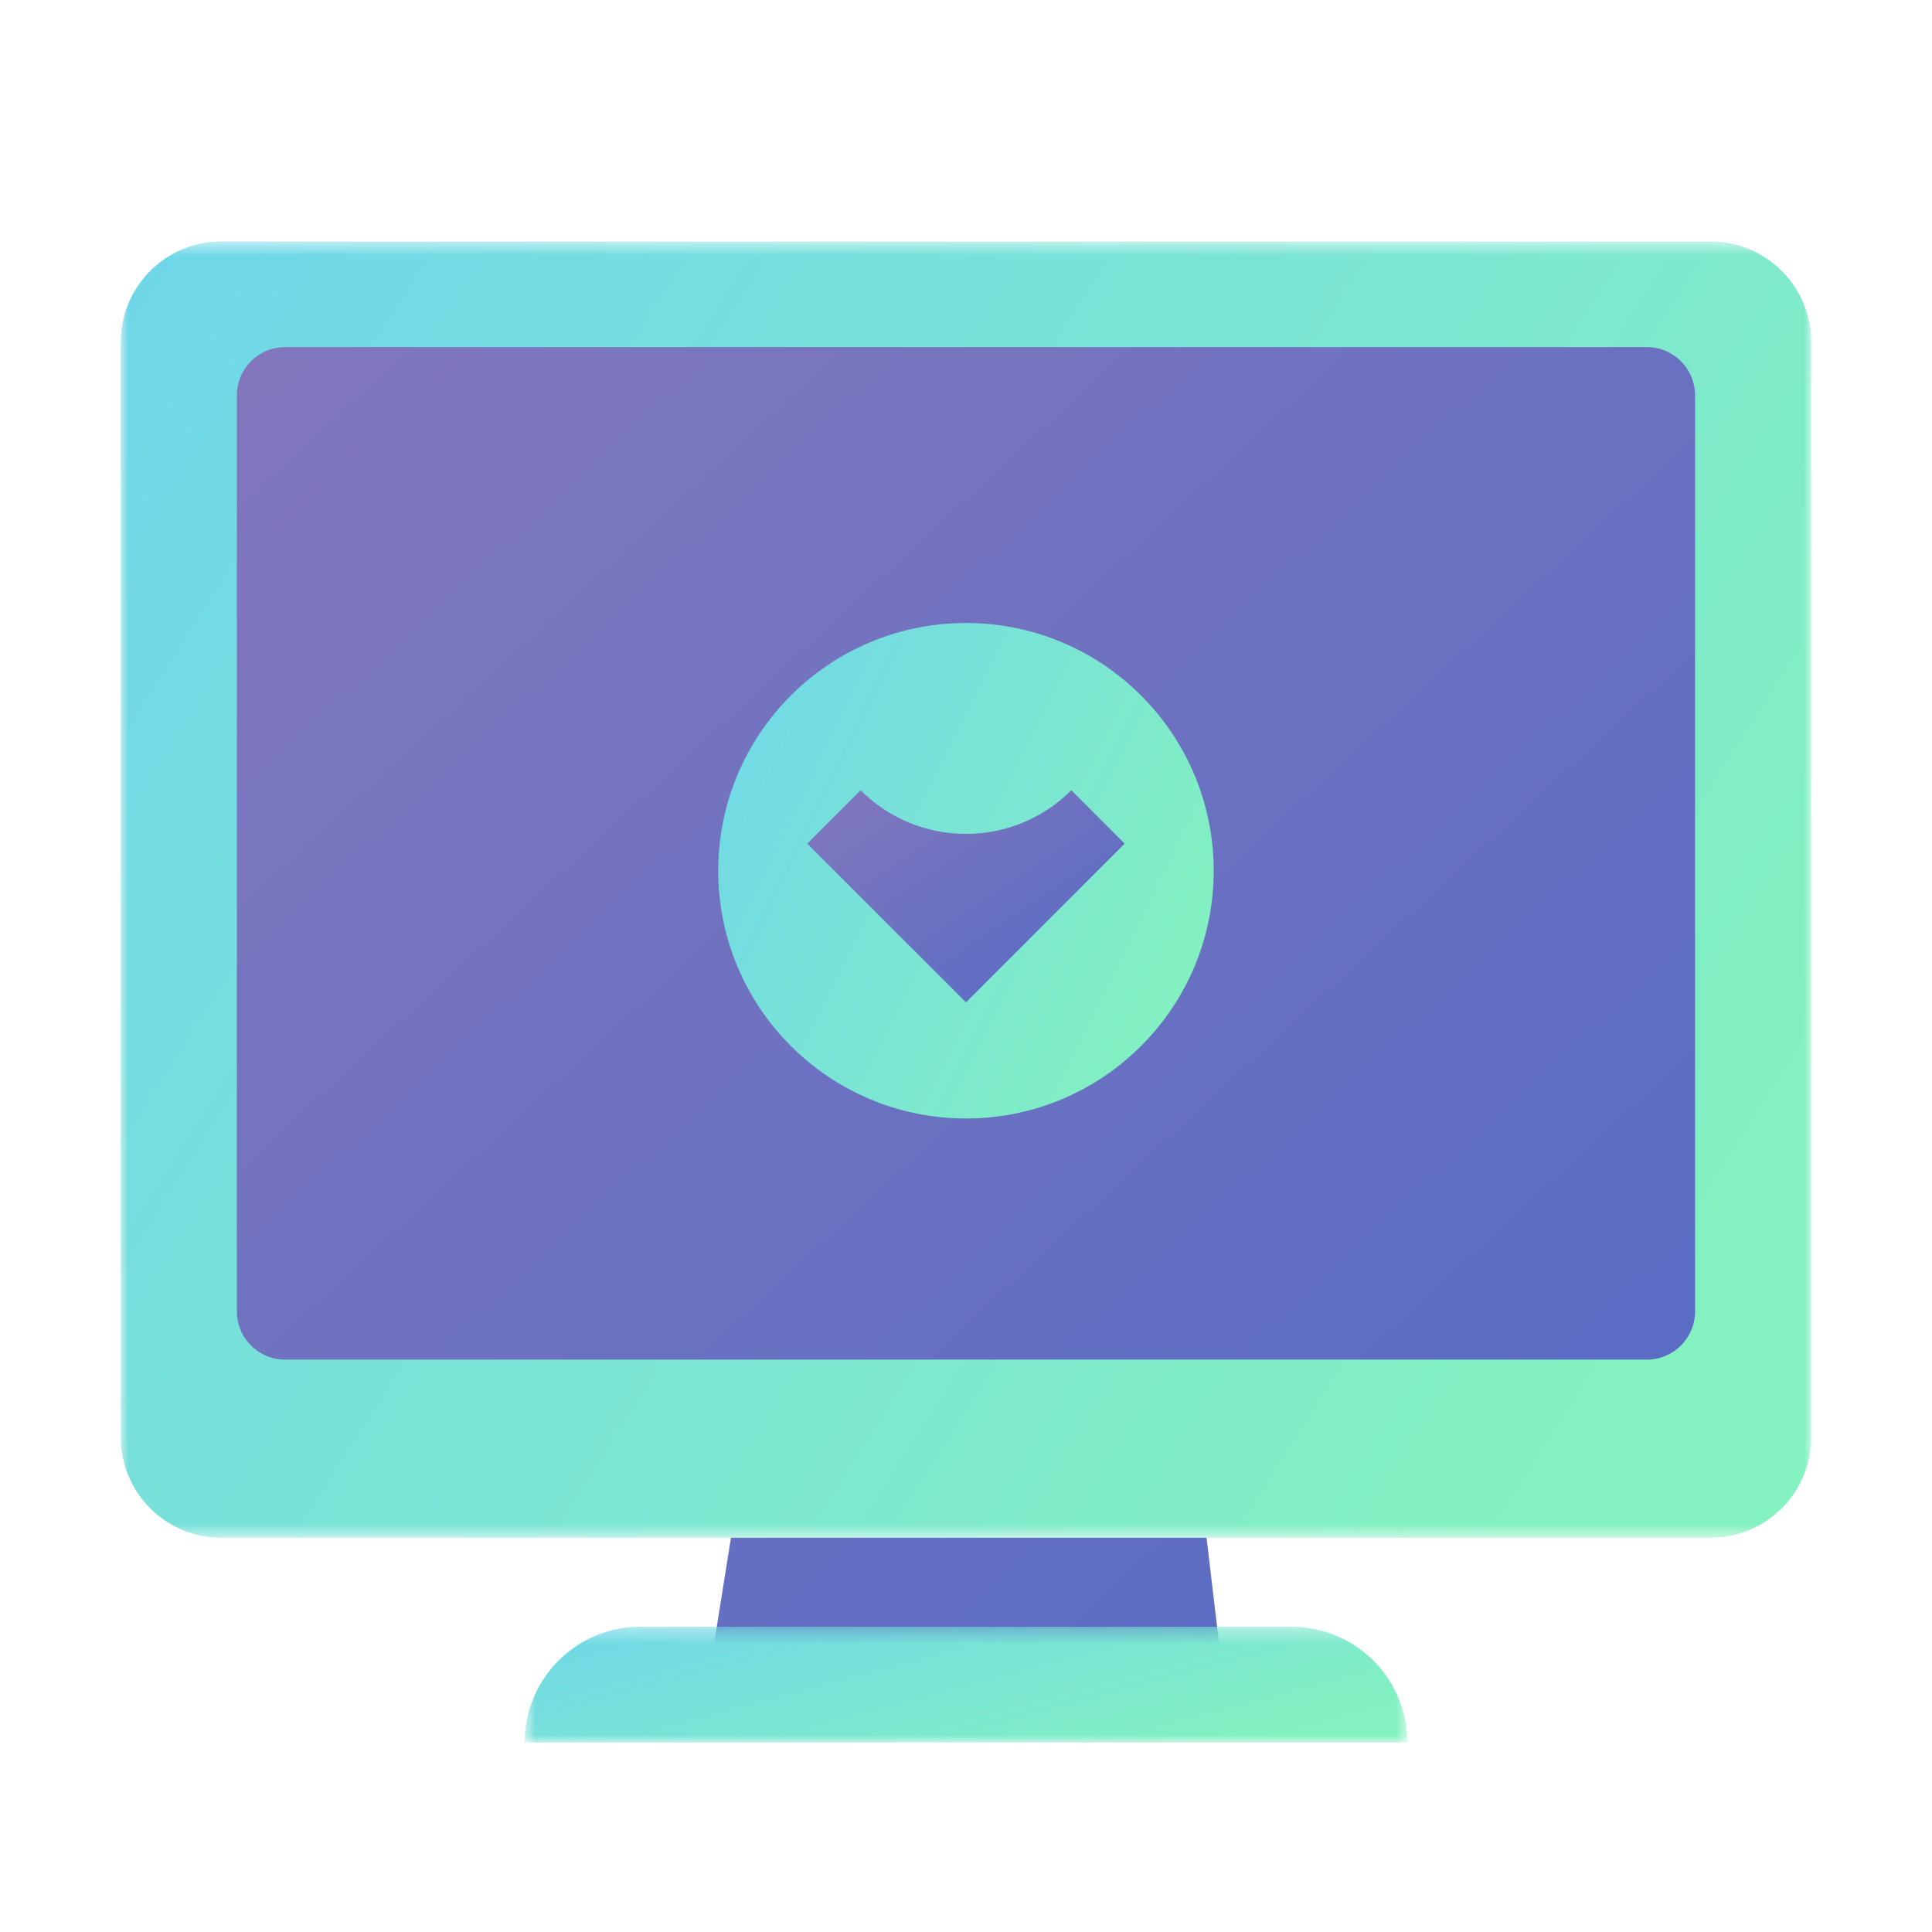 <svg xmlns="http://www.w3.org/2000/svg" xmlns:xlink="http://www.w3.org/1999/xlink" width="128" height="128" viewBox="0 0 128 128">
    <defs>
        <path id="a" d="M0 0h128v128H0z"/>
        <path id="c" d="M0 .557h111.996v85.879H0z"/>
        <linearGradient id="d" x1="-34.021%" y1="0%" y2="65.757%">
            <stop offset="0%" stop-color="#6BD0F4"/>
            <stop offset="100%" stop-color="#83F1C0"/>
        </linearGradient>
        <linearGradient id="f" x1="-7.295%" y1="0%" y2="107.044%">
            <stop offset="0%" stop-color="#8478BD"/>
            <stop offset="100%" stop-color="#526AC5"/>
        </linearGradient>
        <path id="g" d="M.758.334h58.48V8H.757z"/>
    </defs>
    <g fill="none" fill-rule="evenodd">
        <mask id="b" fill="#fff">
            <use xlink:href="#a"/>
        </mask>
        <g mask="url(#b)">
            <g transform="translate(8 15.443)">
                <mask id="e" fill="#fff">
                    <use xlink:href="#c"/>
                </mask>
                <path fill="url(#d)" d="M105.334 86.436H6.662A6.662 6.662 0 0 1 0 79.772V7.22A6.661 6.661 0 0 1 6.662.557h98.672a6.661 6.661 0 0 1 6.662 6.662v72.553a6.662 6.662 0 0 1-6.662 6.663" mask="url(#e)"/>
            </g>
            <path fill="url(#f)" d="M101.106 75.079H10.89a3.197 3.197 0 0 1-3.197-3.197V11.195a3.198 3.198 0 0 1 3.197-3.198h90.215a3.197 3.197 0 0 1 3.197 3.198v60.687a3.197 3.197 0 0 1-3.197 3.197M71.938 86.879l1.06 8.978h-34l1.43-8.978z" transform="translate(8 15)"/>
            <g transform="translate(34 107.443)">
                <mask id="h" fill="#fff">
                    <use xlink:href="#g"/>
                </mask>
                <path fill="url(#d)" d="M51.57.334H8.425A7.667 7.667 0 0 0 .758 8h58.48A7.667 7.667 0 0 0 51.57.334" mask="url(#h)"/>
            </g>
            <path fill="url(#d)" d="M72.411 42.69c0 9.063-7.349 16.412-16.413 16.412-9.065 0-16.413-7.349-16.413-16.413s7.348-16.413 16.413-16.413c9.064 0 16.413 7.35 16.413 16.413" transform="translate(8 15)"/>
            <path fill="url(#f)" d="M55.998 51.407L45.483 40.892l3.536-3.535c3.854 3.854 10.104 3.854 13.958 0l3.536 3.535-10.515 10.515z" transform="translate(8 15)"/>
        </g>
    </g>
</svg>
